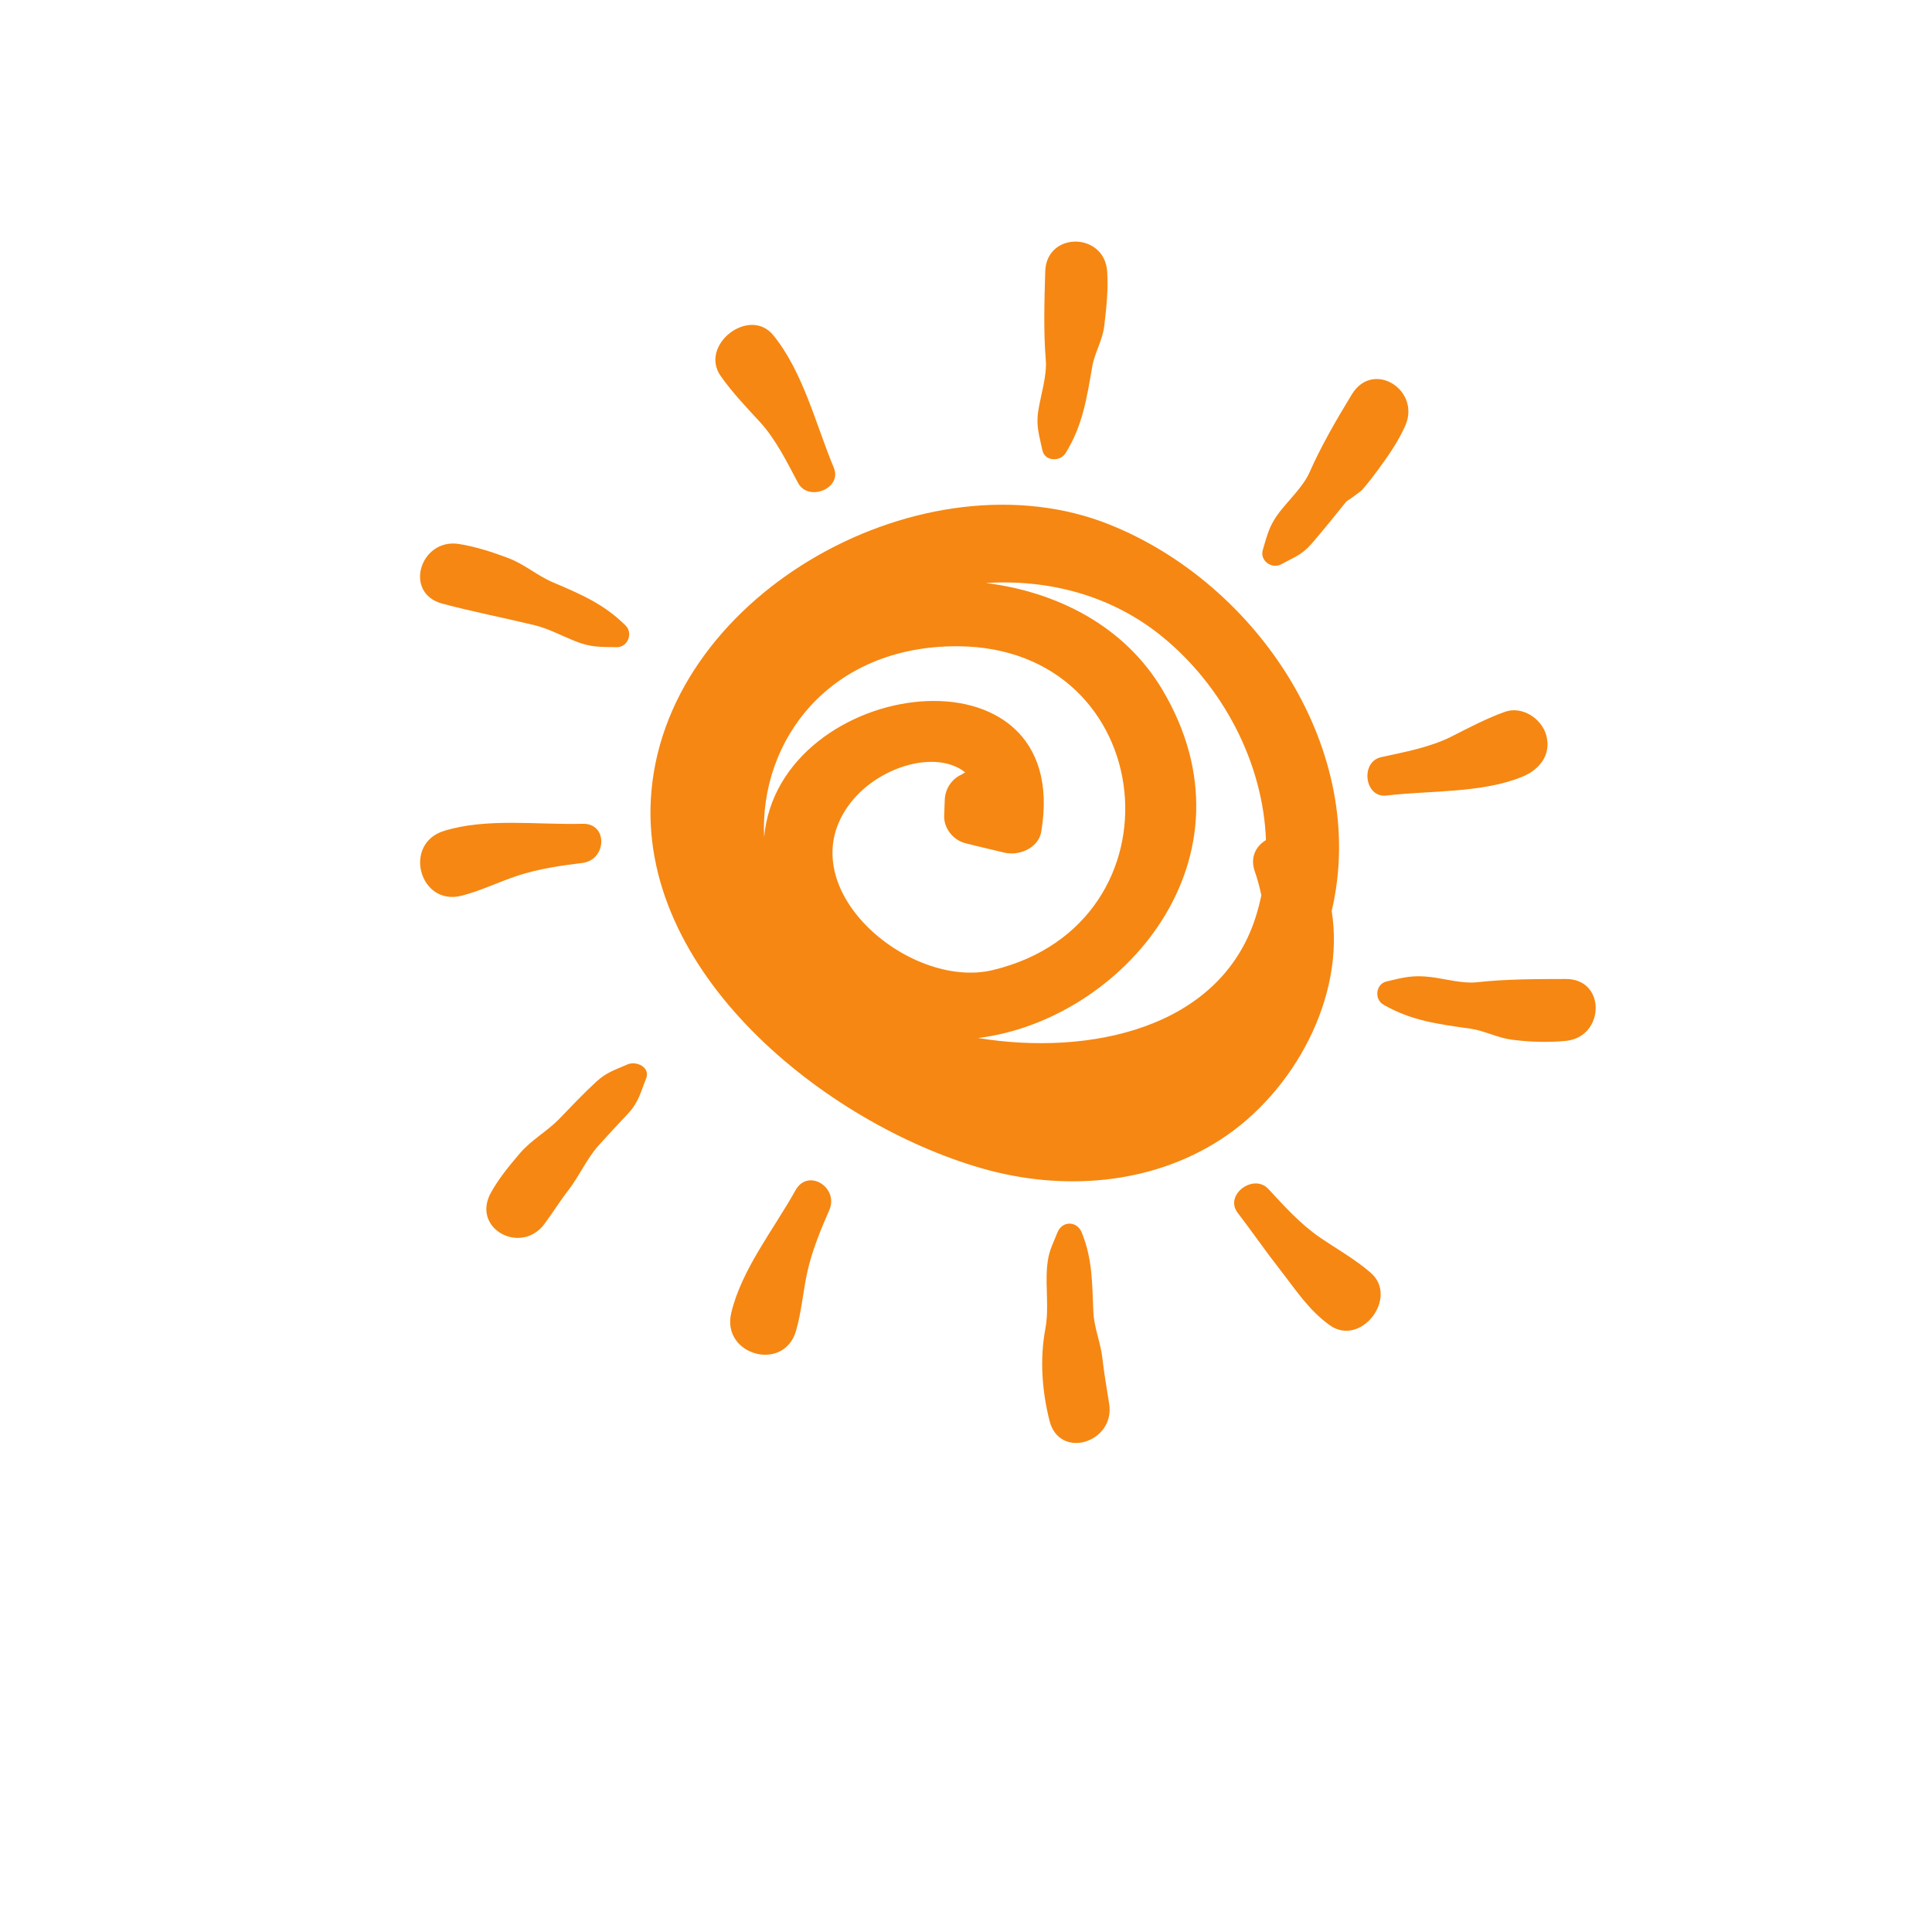 <?xml version="1.0" encoding="UTF-8"?><svg xmlns="http://www.w3.org/2000/svg" xmlns:xlink="http://www.w3.org/1999/xlink" width="810pt" zoomAndPan="magnify" viewBox="0 0 810 810" height="810pt" preserveAspectRatio="xMidYMid meet" version="1.2"><g xml:id="surface1" id="surface1"><path style=" stroke:none;fill-rule:nonzero;fill:rgb(96.469%,52.939%,7.059%);fill-opacity:1;" d="M 487.152 266.82 C 512.547 287.457 529.559 319.578 530.762 352.211 C 526.598 354.711 524.016 359.391 526.062 365.285 C 527.242 368.691 528.152 372.047 528.824 375.367 C 528.18 378.465 527.387 381.551 526.41 384.602 C 511.418 431.445 456.48 442.781 410.082 435.191 C 470.445 427.746 529.445 359.828 487.266 289.062 C 471.434 262.488 443.199 248.137 413.328 244.426 C 439.297 242.809 465.68 249.367 487.152 266.82 Z M 356.699 336.453 C 368.562 321.258 392.562 314.164 404.66 323.82 C 404.176 324.059 403.707 324.348 403.266 324.676 C 399.211 326.434 396.285 330.48 396.098 335.34 C 396.012 337.562 395.934 339.789 395.848 342.016 C 395.652 347.223 399.609 352.172 404.574 353.473 C 410.055 354.902 415.59 356.133 421.082 357.469 C 427.207 358.961 435.391 355.59 436.555 348.688 C 450.289 267.219 326.34 283.816 320.363 351.031 C 318.398 310.402 347.883 270.703 401.504 270.949 C 486.391 271.328 498.066 387.102 416.188 406.723 C 380.848 415.191 329.438 371.32 356.699 336.453 Z M 558.32 381.949 C 574.098 314.762 527.316 244.77 465.086 219.895 C 388.266 189.184 280.75 247.699 273.133 331.445 C 266.207 407.547 346.34 471.047 411.574 489.812 C 445.066 499.445 482.176 496.902 511.762 477.75 C 542.57 457.816 564.059 417.914 558.32 381.949 "/><path style=" stroke:none;fill-rule:nonzero;fill:rgb(96.469%,52.939%,7.059%);fill-opacity:1;" d="M 537.25 236.547 C 542.504 233.609 545.754 232.758 549.934 227.906 C 554.91 222.109 559.746 216.164 564.52 210.195 C 566.727 208.762 568.852 207.227 570.895 205.582 C 573.34 202.812 575.527 199.98 577.719 197 C 582 191.176 586.25 185.098 589.172 178.469 C 595.762 163.492 575.633 150.727 566.75 165.371 C 560.215 176.117 553.996 186.801 548.953 198.184 C 546.434 203.879 540.367 209.637 536.555 214.547 C 532.137 220.242 531.402 224.004 529.434 230.539 C 528.062 235.117 533.281 238.758 537.25 236.547 "/><path style=" stroke:none;fill-rule:nonzero;fill:rgb(96.469%,52.939%,7.059%);fill-opacity:1;" d="M 581.293 333.539 C 599.398 331.355 621.473 332.637 638.438 325.566 C 645.516 322.613 650.5 316.359 648.277 308.258 C 646.352 301.27 638.184 295.852 630.953 298.43 C 623.289 301.16 615.938 305.055 608.672 308.734 C 599.691 313.297 588.859 315.301 579.105 317.426 C 570.164 319.363 572.047 334.656 581.293 333.539 "/><path style=" stroke:none;fill-rule:nonzero;fill:rgb(96.469%,52.939%,7.059%);fill-opacity:1;" d="M 656.484 410.449 C 643.871 410.477 631.621 410.449 619.145 411.82 C 613.281 412.477 605.867 410.371 600.004 409.648 C 592.43 408.703 588.461 409.766 581.27 411.492 C 576.758 412.582 576.102 418.961 580.004 421.211 C 591.754 427.98 602.953 429.355 616.508 431.281 C 622.352 432.109 627.645 435.074 633.734 435.879 C 641.203 436.867 648.992 437.121 656.484 436.398 C 672.828 434.801 673.523 410.402 656.484 410.449 "/><path style=" stroke:none;fill-rule:nonzero;fill:rgb(96.469%,52.939%,7.059%);fill-opacity:1;" d="M 574.594 533.531 C 568.031 527.879 560.344 523.578 553.211 518.691 C 545.184 513.195 538.352 505.586 531.793 498.508 C 525.543 491.766 513.18 500.98 518.887 508.453 C 524.883 516.27 530.457 524.383 536.52 532.129 C 543.117 540.566 548.676 549.309 557.531 555.621 C 570.562 564.914 586.668 543.891 574.594 533.531 "/><path style=" stroke:none;fill-rule:nonzero;fill:rgb(96.469%,52.939%,7.059%);fill-opacity:1;" d="M 462.207 569.609 C 461.477 562.934 458.711 556.742 458.398 550.082 C 457.84 537.773 458.094 528.113 453.547 516.785 C 451.555 511.777 445.285 511.723 443.305 516.785 C 440.941 522.785 439.57 524.695 439 531.082 C 438.242 539.609 439.867 548.523 438.289 556.98 C 435.898 569.742 436.824 582.902 439.992 595.582 C 444.148 612.203 467.477 604.793 465.043 588.688 C 464.074 582.328 462.906 576.023 462.207 569.609 "/><path style=" stroke:none;fill-rule:nonzero;fill:rgb(96.469%,52.939%,7.059%);fill-opacity:1;" d="M 333.504 499.047 C 324.512 515.262 310.844 532.281 306.566 550.52 C 302.438 568.16 328.645 575.445 333.723 557.996 C 336.031 550.059 336.66 541.641 338.414 533.547 C 340.387 524.535 344.008 515.746 347.691 507.332 C 351.816 497.883 338.754 489.562 333.504 499.047 "/><path style=" stroke:none;fill-rule:nonzero;fill:rgb(96.469%,52.939%,7.059%);fill-opacity:1;" d="M 263.043 446.277 C 257.883 448.566 254.363 449.48 249.914 453.586 C 244.574 458.508 239.562 463.844 234.512 469.051 C 229.289 474.445 222.91 477.734 217.832 483.684 C 213.473 488.809 209.027 494.191 205.785 500.105 C 197.535 515.137 218.414 526.305 228.207 513.211 C 231.684 508.555 234.719 503.617 238.277 499.023 C 242.926 493.012 245.973 485.816 250.977 480.23 C 255.004 475.73 259.137 471.328 263.266 466.922 C 267.816 462.062 268.5 458.078 270.859 452.285 C 272.84 447.41 266.715 444.645 263.043 446.277 "/><path style=" stroke:none;fill-rule:nonzero;fill:rgb(96.469%,52.939%,7.059%);fill-opacity:1;" d="M 244.203 361.793 C 254.391 360.539 255.055 345.07 244.203 345.375 C 225.617 345.891 203.961 342.785 186.059 348.395 C 168.777 353.801 175.879 380.047 193.543 375.531 C 201.543 373.488 209.117 369.734 216.98 367.145 C 225.719 364.262 235.105 362.898 244.203 361.793 "/><path style=" stroke:none;fill-rule:nonzero;fill:rgb(96.469%,52.939%,7.059%);fill-opacity:1;" d="M 185.48 253.094 C 198.32 256.504 211.32 259.031 224.113 262.117 C 229.777 263.488 235.504 266.543 240.918 268.723 C 247.766 271.48 251.449 271.184 258.527 271.34 C 263.195 271.441 265.523 265.48 262.289 262.258 C 253.195 253.223 243.68 249.211 231.715 244.098 C 225.152 241.297 219.871 236.5 212.91 233.895 C 206.238 231.402 199.422 229.176 192.379 228.062 C 176.23 225.527 168.93 248.695 185.48 253.094 "/><path style=" stroke:none;fill-rule:nonzero;fill:rgb(96.469%,52.939%,7.059%);fill-opacity:1;" d="M 446.738 190.012 C 453.887 178.465 455.586 167.207 457.93 153.699 C 458.965 147.727 462.238 142.859 462.98 136.535 C 463.859 128.969 464.703 121.449 464.188 113.832 C 463.082 97.246 438.695 96.98 438.219 113.832 C 437.863 126.383 437.453 138.598 438.457 151.07 C 438.98 157.43 436.328 165.766 435.316 172.133 C 434.281 178.645 435.723 182.5 437.023 188.738 C 437.988 193.438 444.453 193.691 446.738 190.012 "/><path style=" stroke:none;fill-rule:nonzero;fill:rgb(96.469%,52.939%,7.059%);fill-opacity:1;" d="M 318.496 176.793 C 325.211 184.074 329.973 193.793 334.582 202.457 C 338.883 210.539 353.203 204.793 349.594 196.129 C 341.992 177.891 336.812 156.164 324.285 140.629 C 314.266 128.195 293 144.656 302.168 157.672 C 306.953 164.473 312.859 170.703 318.496 176.793 "/></g></svg>